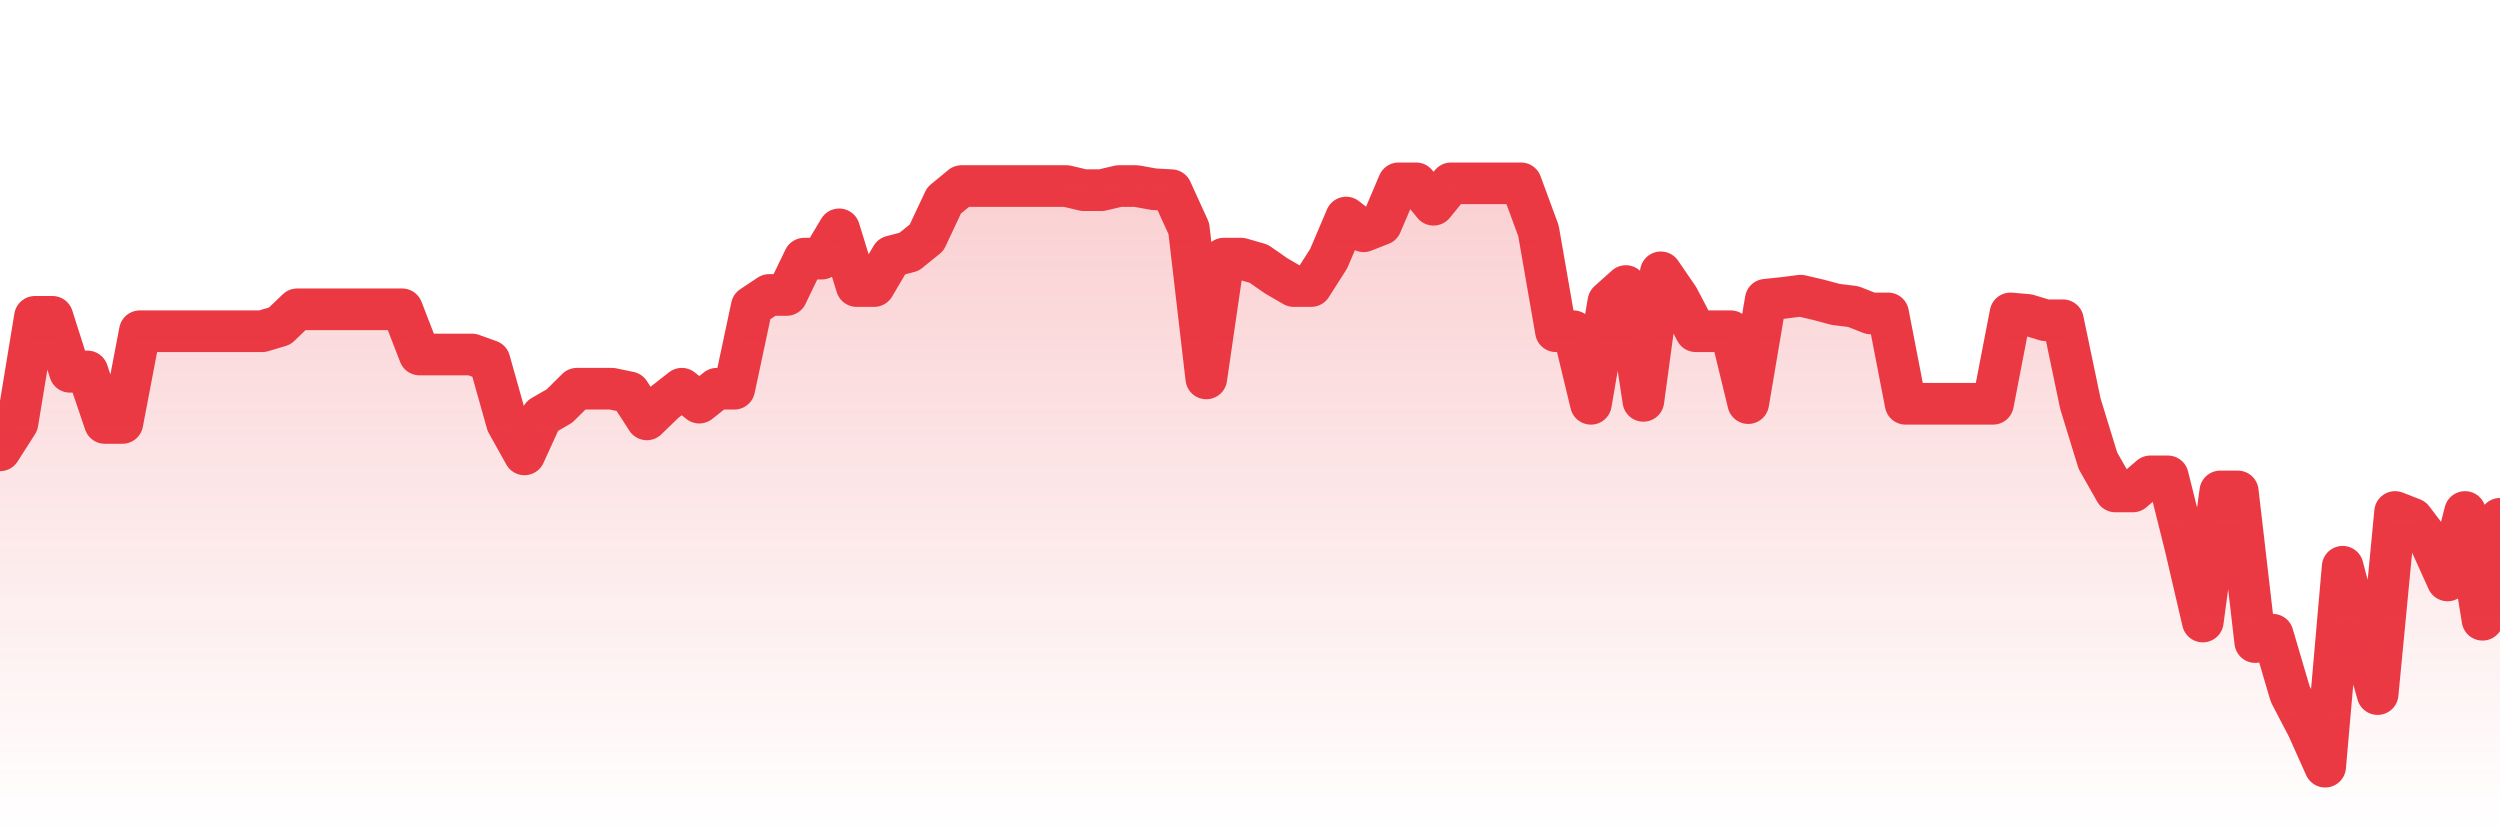 <svg xmlns="http://www.w3.org/2000/svg" viewBox="0 0 120 40" width="120" height="40">
    <defs>
      <linearGradient id="color_grad" x1="0%" x2="0%" y1="0%" y2="100%">
        <stop offset="0%" style="stop-color:#EA3943;stop-opacity:0.4;"></stop>
        <stop offset="100%" style="stop-color:#EA3943;stop-opacity:0.0;"></stop>
      </linearGradient>
    </defs>
    <g>
      <path stroke="#EA3943" stroke-width="2" stroke-linecap="round" stroke-linejoin="round" fill="none" d="M 0 21.617 L 0.839 20.302 L 1.678 15.208 L 2.517 15.208 L 3.357 17.847 L 4.196 17.829 L 5.035 20.302 L 5.874 20.302 L 6.713 15.899 L 7.552 15.899 L 8.392 15.899 L 9.231 15.899 L 10.07 15.899 L 10.909 15.899 L 11.748 15.899 L 12.587 15.899 L 13.427 15.649 L 14.266 14.847 L 15.105 14.847 L 15.944 14.847 L 16.783 14.847 L 17.622 14.847 L 18.462 14.847 L 19.301 14.847 L 20.14 17.016 L 20.979 17.016 L 21.818 17.016 L 22.657 17.016 L 23.497 17.317 L 24.336 20.302 L 25.175 21.81 L 26.014 19.974 L 26.853 19.489 L 27.692 18.659 L 28.531 18.659 L 29.371 18.659 L 30.21 18.832 L 31.049 20.13 L 31.888 19.316 L 32.727 18.659 L 33.566 19.326 L 34.406 18.659 L 35.245 18.659 L 36.084 14.715 L 36.923 14.157 L 37.762 14.157 L 38.601 12.415 L 39.441 12.415 L 40.28 11.009 L 41.119 13.73 L 41.958 13.73 L 42.797 12.305 L 43.636 12.086 L 44.476 11.408 L 45.315 9.622 L 46.154 8.931 L 46.993 8.931 L 47.832 8.931 L 48.671 8.931 L 49.51 8.931 L 50.35 8.931 L 51.189 8.931 L 52.028 9.129 L 52.867 9.129 L 53.706 8.931 L 54.545 8.931 L 55.385 9.083 L 56.224 9.129 L 57.063 10.967 L 57.902 18.164 L 58.741 12.415 L 59.58 12.415 L 60.42 12.659 L 61.259 13.242 L 62.098 13.73 L 62.937 13.73 L 63.776 12.415 L 64.615 10.443 L 65.455 11.1 L 66.294 10.772 L 67.133 8.8 L 67.972 8.8 L 68.811 9.827 L 69.65 8.8 L 70.49 8.8 L 71.329 8.8 L 72.168 8.8 L 73.007 8.8 L 73.846 11.075 L 74.685 15.899 L 75.524 15.899 L 76.364 19.382 L 77.203 14.481 L 78.042 13.73 L 78.881 19.241 L 79.72 13.072 L 80.559 14.295 L 81.399 15.899 L 82.238 15.899 L 83.077 15.899 L 83.916 19.349 L 84.755 14.387 L 85.594 14.3 L 86.434 14.192 L 87.273 14.387 L 88.112 14.612 L 88.951 14.715 L 89.79 15.044 L 90.629 15.044 L 91.469 19.382 L 92.308 19.382 L 93.147 19.382 L 93.986 19.382 L 94.825 19.382 L 95.664 19.382 L 96.503 15.044 L 97.343 15.118 L 98.182 15.373 L 99.021 15.373 L 99.86 19.382 L 100.699 22.111 L 101.538 23.589 L 102.378 23.589 L 103.217 22.866 L 104.056 22.866 L 104.895 26.227 L 105.734 29.833 L 106.573 23.589 L 107.413 23.589 L 108.252 30.819 L 109.091 30.466 L 109.93 33.316 L 110.769 34.924 L 111.608 36.8 L 112.448 27.204 L 113.287 30.373 L 114.126 33.316 L 114.965 24.575 L 115.804 24.903 L 116.643 26.006 L 117.483 27.861 L 118.322 24.575 L 119.161 29.748 L 120 24.903"></path>
      <path stroke="none" fill-opacity="0.6" fill="url(#color_grad)" d="M 0 40 L 0 21.617 L 0.839 20.302 L 1.678 15.208 L 2.517 15.208 L 3.357 17.847 L 4.196 17.829 L 5.035 20.302 L 5.874 20.302 L 6.713 15.899 L 7.552 15.899 L 8.392 15.899 L 9.231 15.899 L 10.07 15.899 L 10.909 15.899 L 11.748 15.899 L 12.587 15.899 L 13.427 15.649 L 14.266 14.847 L 15.105 14.847 L 15.944 14.847 L 16.783 14.847 L 17.622 14.847 L 18.462 14.847 L 19.301 14.847 L 20.14 17.016 L 20.979 17.016 L 21.818 17.016 L 22.657 17.016 L 23.497 17.317 L 24.336 20.302 L 25.175 21.81 L 26.014 19.974 L 26.853 19.489 L 27.692 18.659 L 28.531 18.659 L 29.371 18.659 L 30.21 18.832 L 31.049 20.13 L 31.888 19.316 L 32.727 18.659 L 33.566 19.326 L 34.406 18.659 L 35.245 18.659 L 36.084 14.715 L 36.923 14.157 L 37.762 14.157 L 38.601 12.415 L 39.441 12.415 L 40.28 11.009 L 41.119 13.73 L 41.958 13.73 L 42.797 12.305 L 43.636 12.086 L 44.476 11.408 L 45.315 9.622 L 46.154 8.931 L 46.993 8.931 L 47.832 8.931 L 48.671 8.931 L 49.51 8.931 L 50.35 8.931 L 51.189 8.931 L 52.028 9.129 L 52.867 9.129 L 53.706 8.931 L 54.545 8.931 L 55.385 9.083 L 56.224 9.129 L 57.063 10.967 L 57.902 18.164 L 58.741 12.415 L 59.58 12.415 L 60.42 12.659 L 61.259 13.242 L 62.098 13.73 L 62.937 13.73 L 63.776 12.415 L 64.615 10.443 L 65.455 11.1 L 66.294 10.772 L 67.133 8.8 L 67.972 8.8 L 68.811 9.827 L 69.65 8.8 L 70.49 8.8 L 71.329 8.8 L 72.168 8.8 L 73.007 8.8 L 73.846 11.075 L 74.685 15.899 L 75.524 15.899 L 76.364 19.382 L 77.203 14.481 L 78.042 13.73 L 78.881 19.241 L 79.72 13.072 L 80.559 14.295 L 81.399 15.899 L 82.238 15.899 L 83.077 15.899 L 83.916 19.349 L 84.755 14.387 L 85.594 14.3 L 86.434 14.192 L 87.273 14.387 L 88.112 14.612 L 88.951 14.715 L 89.79 15.044 L 90.629 15.044 L 91.469 19.382 L 92.308 19.382 L 93.147 19.382 L 93.986 19.382 L 94.825 19.382 L 95.664 19.382 L 96.503 15.044 L 97.343 15.118 L 98.182 15.373 L 99.021 15.373 L 99.86 19.382 L 100.699 22.111 L 101.538 23.589 L 102.378 23.589 L 103.217 22.866 L 104.056 22.866 L 104.895 26.227 L 105.734 29.833 L 106.573 23.589 L 107.413 23.589 L 108.252 30.819 L 109.091 30.466 L 109.93 33.316 L 110.769 34.924 L 111.608 36.8 L 112.448 27.204 L 113.287 30.373 L 114.126 33.316 L 114.965 24.575 L 115.804 24.903 L 116.643 26.006 L 117.483 27.861 L 118.322 24.575 L 119.161 29.748 L 120 24.903 L 120 40 Z"></path>
    </g>
  </svg>